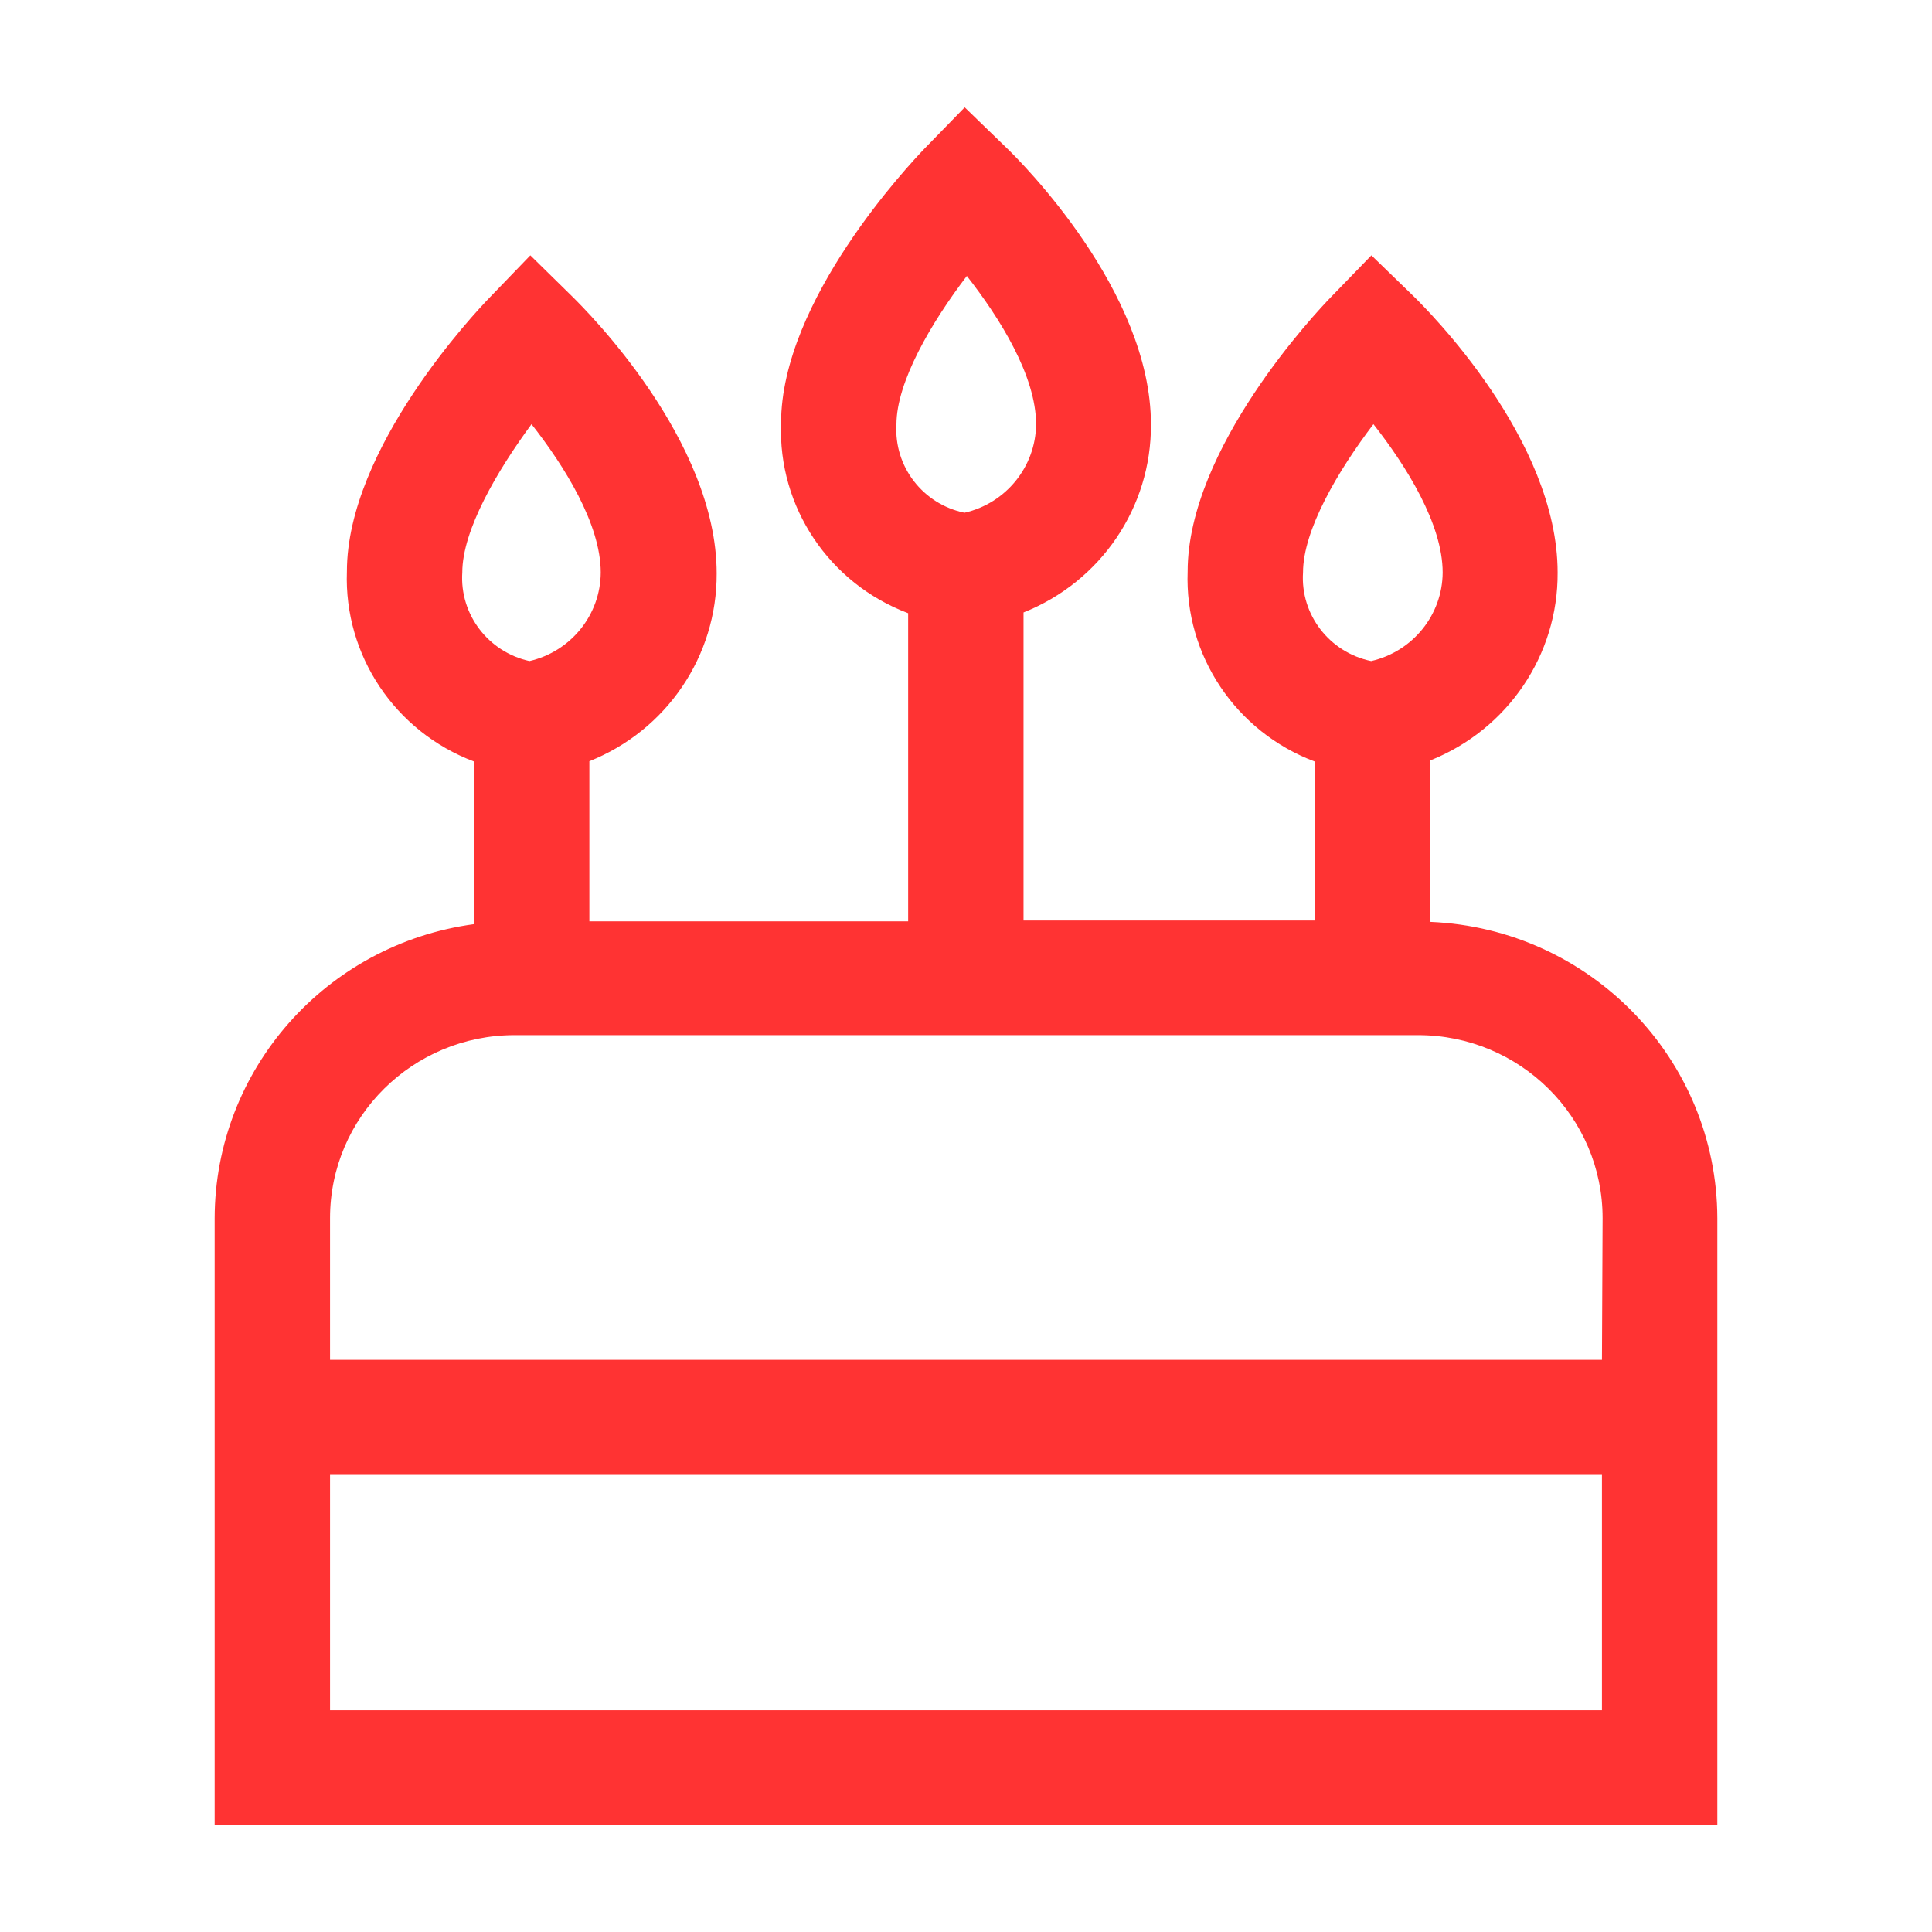 <svg xmlns="http://www.w3.org/2000/svg" width="18" height="18" viewBox="0 0 18 18">
    <path fill="#F33" d="M13.327 8.589V7.084c.72-.288 1.19-.981 1.185-1.75 0-1.241-1.21-2.445-1.348-2.58l-.387-.375-.376.388c-.136.14-1.336 1.411-1.336 2.558-.029.782.45 1.495 1.187 1.771v1.48H9.536v-2.87c.721-.287 1.192-.981 1.187-1.752 0-1.24-1.21-2.447-1.348-2.579L8.988 1l-.376.386c-.136.143-1.335 1.411-1.335 2.558-.029.78.448 1.492 1.184 1.769v2.871h-2.97V7.092c.72-.287 1.19-.98 1.186-1.75 0-1.24-1.209-2.445-1.346-2.58l-.39-.383-.374.388c-.137.14-1.335 1.411-1.335 2.558-.028.78.448 1.492 1.185 1.77V8.61C3.035 8.797 2.003 9.966 2 11.35V17h14v-5.65c-.004-1.481-1.181-2.697-2.673-2.761zM12.14 5.334c0-.395.325-.947.656-1.382.306.39.645.93.645 1.382-.002.394-.278.736-.666.825-.389-.081-.66-.432-.635-.825zm-3.788-1.38c0-.394.324-.948.656-1.383.305.39.645.93.645 1.383-.004.394-.28.735-.667.823-.388-.08-.658-.43-.634-.823zm-4.045 1.38c0-.395.325-.947.645-1.382.306.39.645.93.645 1.382-.002.394-.277.735-.664.825-.385-.085-.651-.435-.626-.825zm10.618 10.6H3.075v-2.2h11.85v2.2zm0-3.265H3.075v-1.32c0-.942.77-1.705 1.72-1.705h8.416c.95 0 1.72.763 1.72 1.705l-.006 1.32z"/>
</svg>
